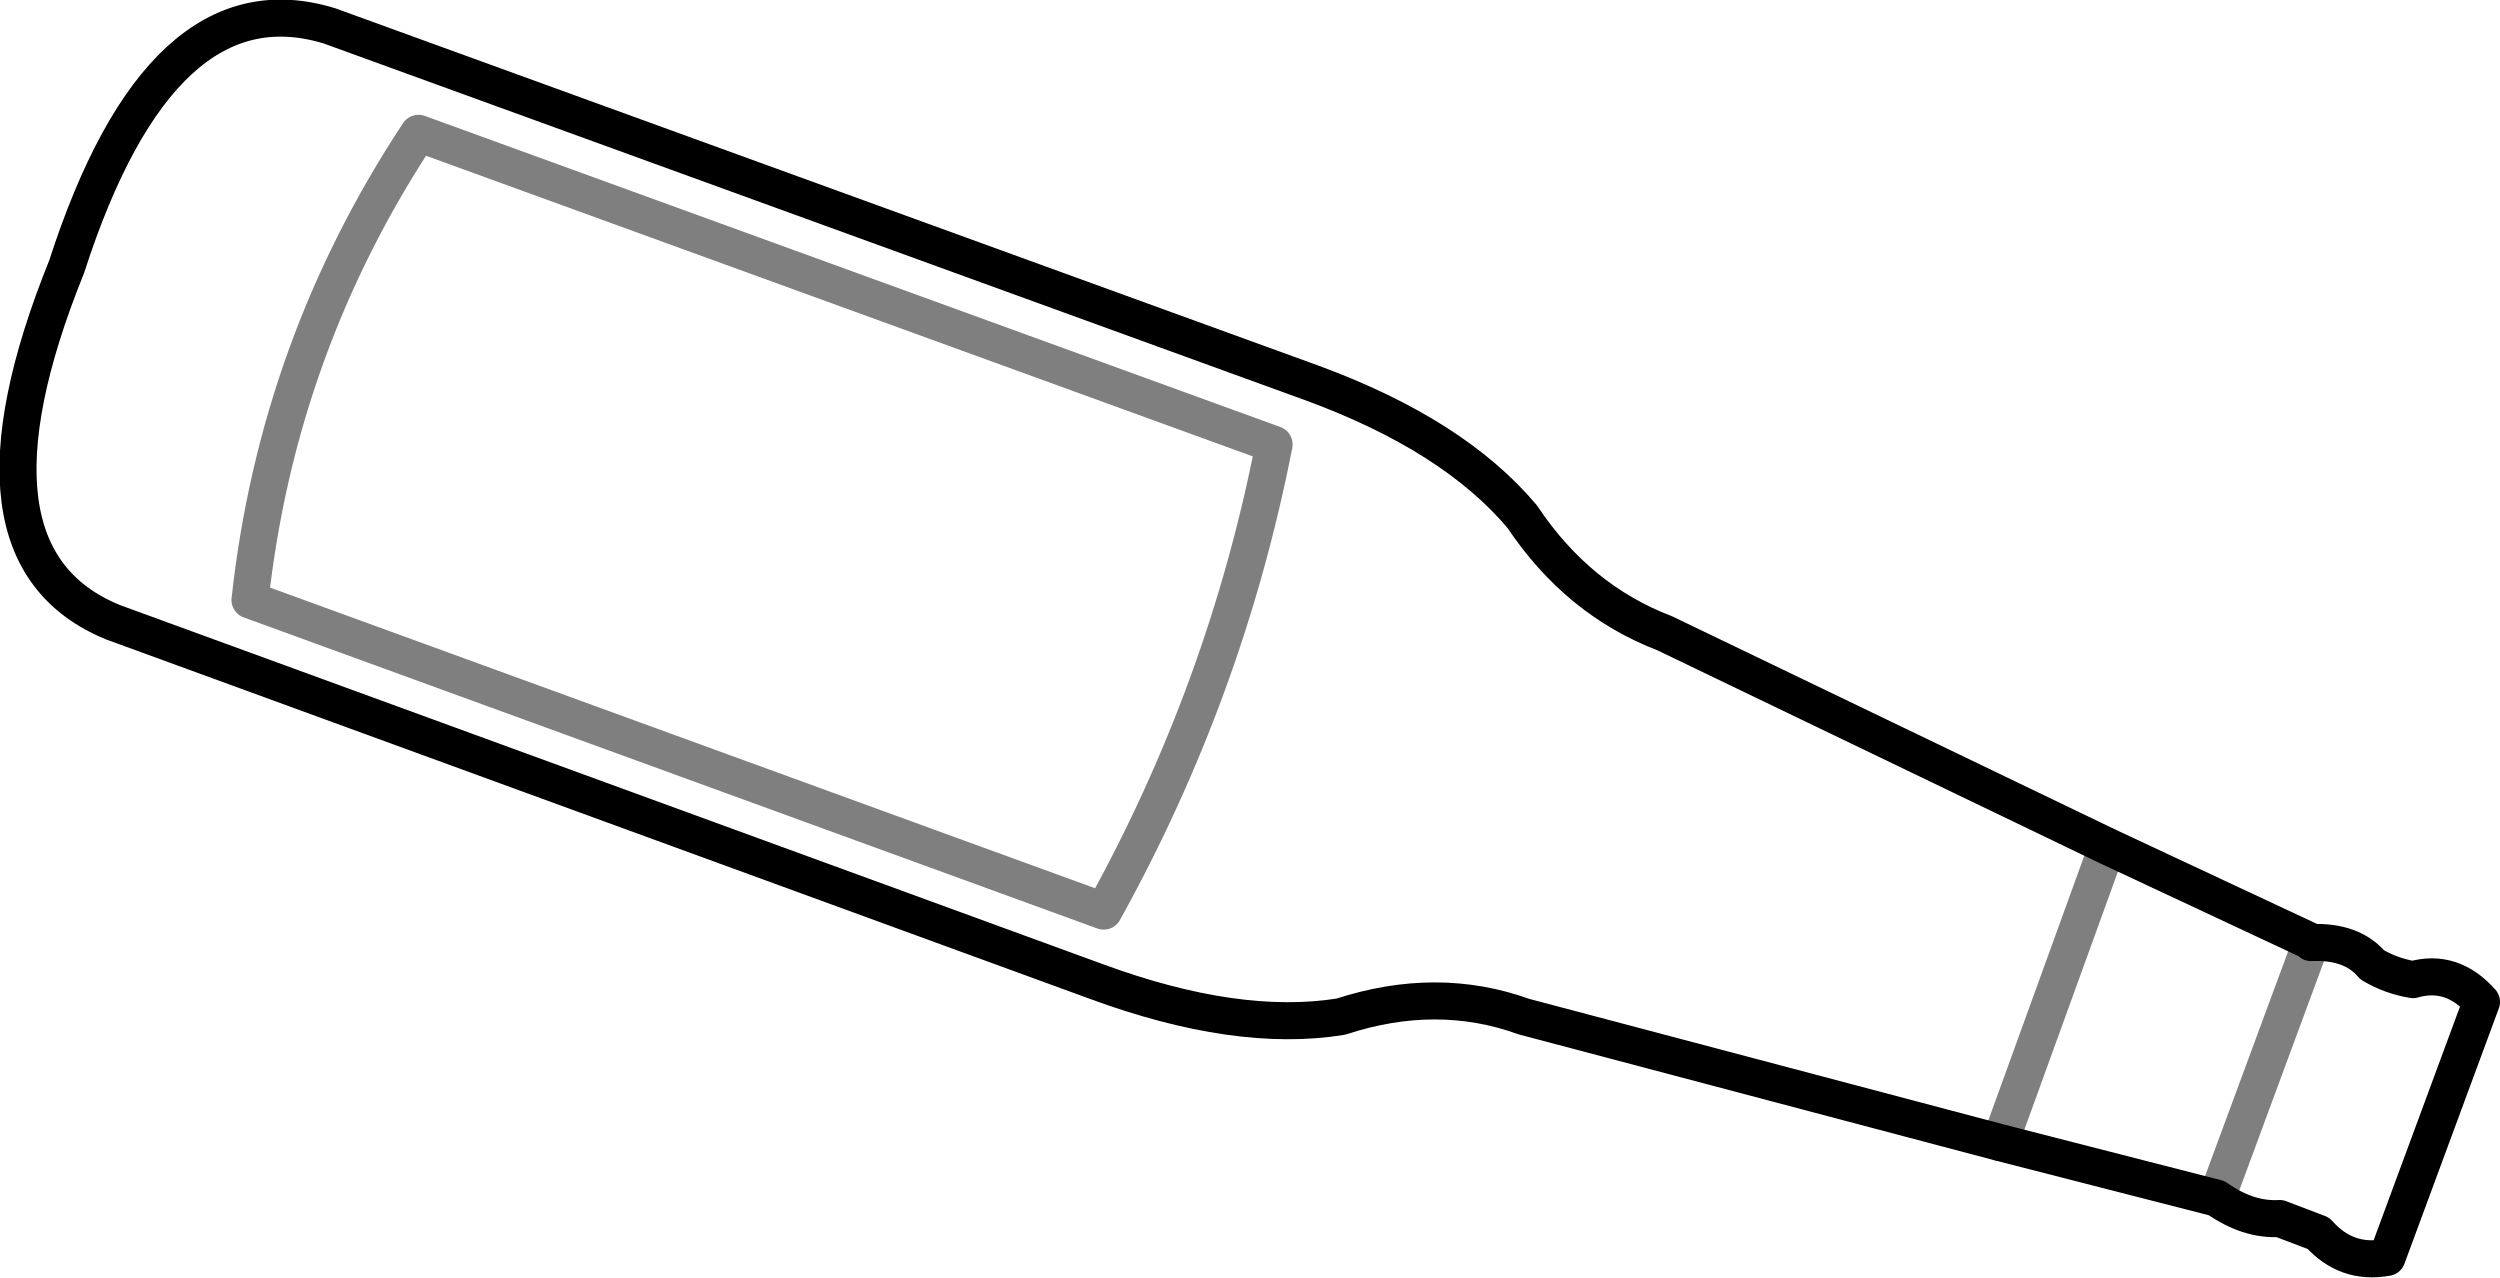 <?xml version="1.0" encoding="UTF-8" standalone="no"?>
<svg xmlns:xlink="http://www.w3.org/1999/xlink" height="34.5px" width="67.5px" xmlns="http://www.w3.org/2000/svg">
  <g transform="matrix(1.0, 0.0, 0.0, 1.0, -285.7, -347.85)">
    <path d="M348.05 373.25 L348.1 373.3 Q349.2 373.25 349.75 373.9 350.25 374.2 350.85 374.3 351.9 374.0 352.7 374.9 L350.15 381.8 Q349.05 382.0 348.3 381.15 L347.25 380.75 Q346.4 380.8 345.55 380.2 L339.7 378.7 326.85 375.3 Q324.5 374.45 321.9 375.3 319.1 375.75 315.3 374.35 L288.75 364.65 Q284.35 362.85 287.5 355.05 290.05 347.15 294.6 348.55 L321.15 358.2 Q324.95 359.6 326.8 361.8 328.3 364.05 330.65 364.95 L342.6 370.7 348.05 373.25" fill="none" stroke="#000000" stroke-linecap="round" stroke-linejoin="round" stroke-width="1.0"/>
    <path d="M348.1 373.3 L345.55 380.2 M315.5 372.45 L292.45 364.05 Q293.2 357.2 297.0 351.45 L320.1 359.85 Q318.8 366.5 315.5 372.45 M342.6 370.7 L339.7 378.7" fill="none" stroke="#000000" stroke-linecap="round" stroke-linejoin="round" stroke-opacity="0.502" stroke-width="1.0"/>
  </g>
</svg>
